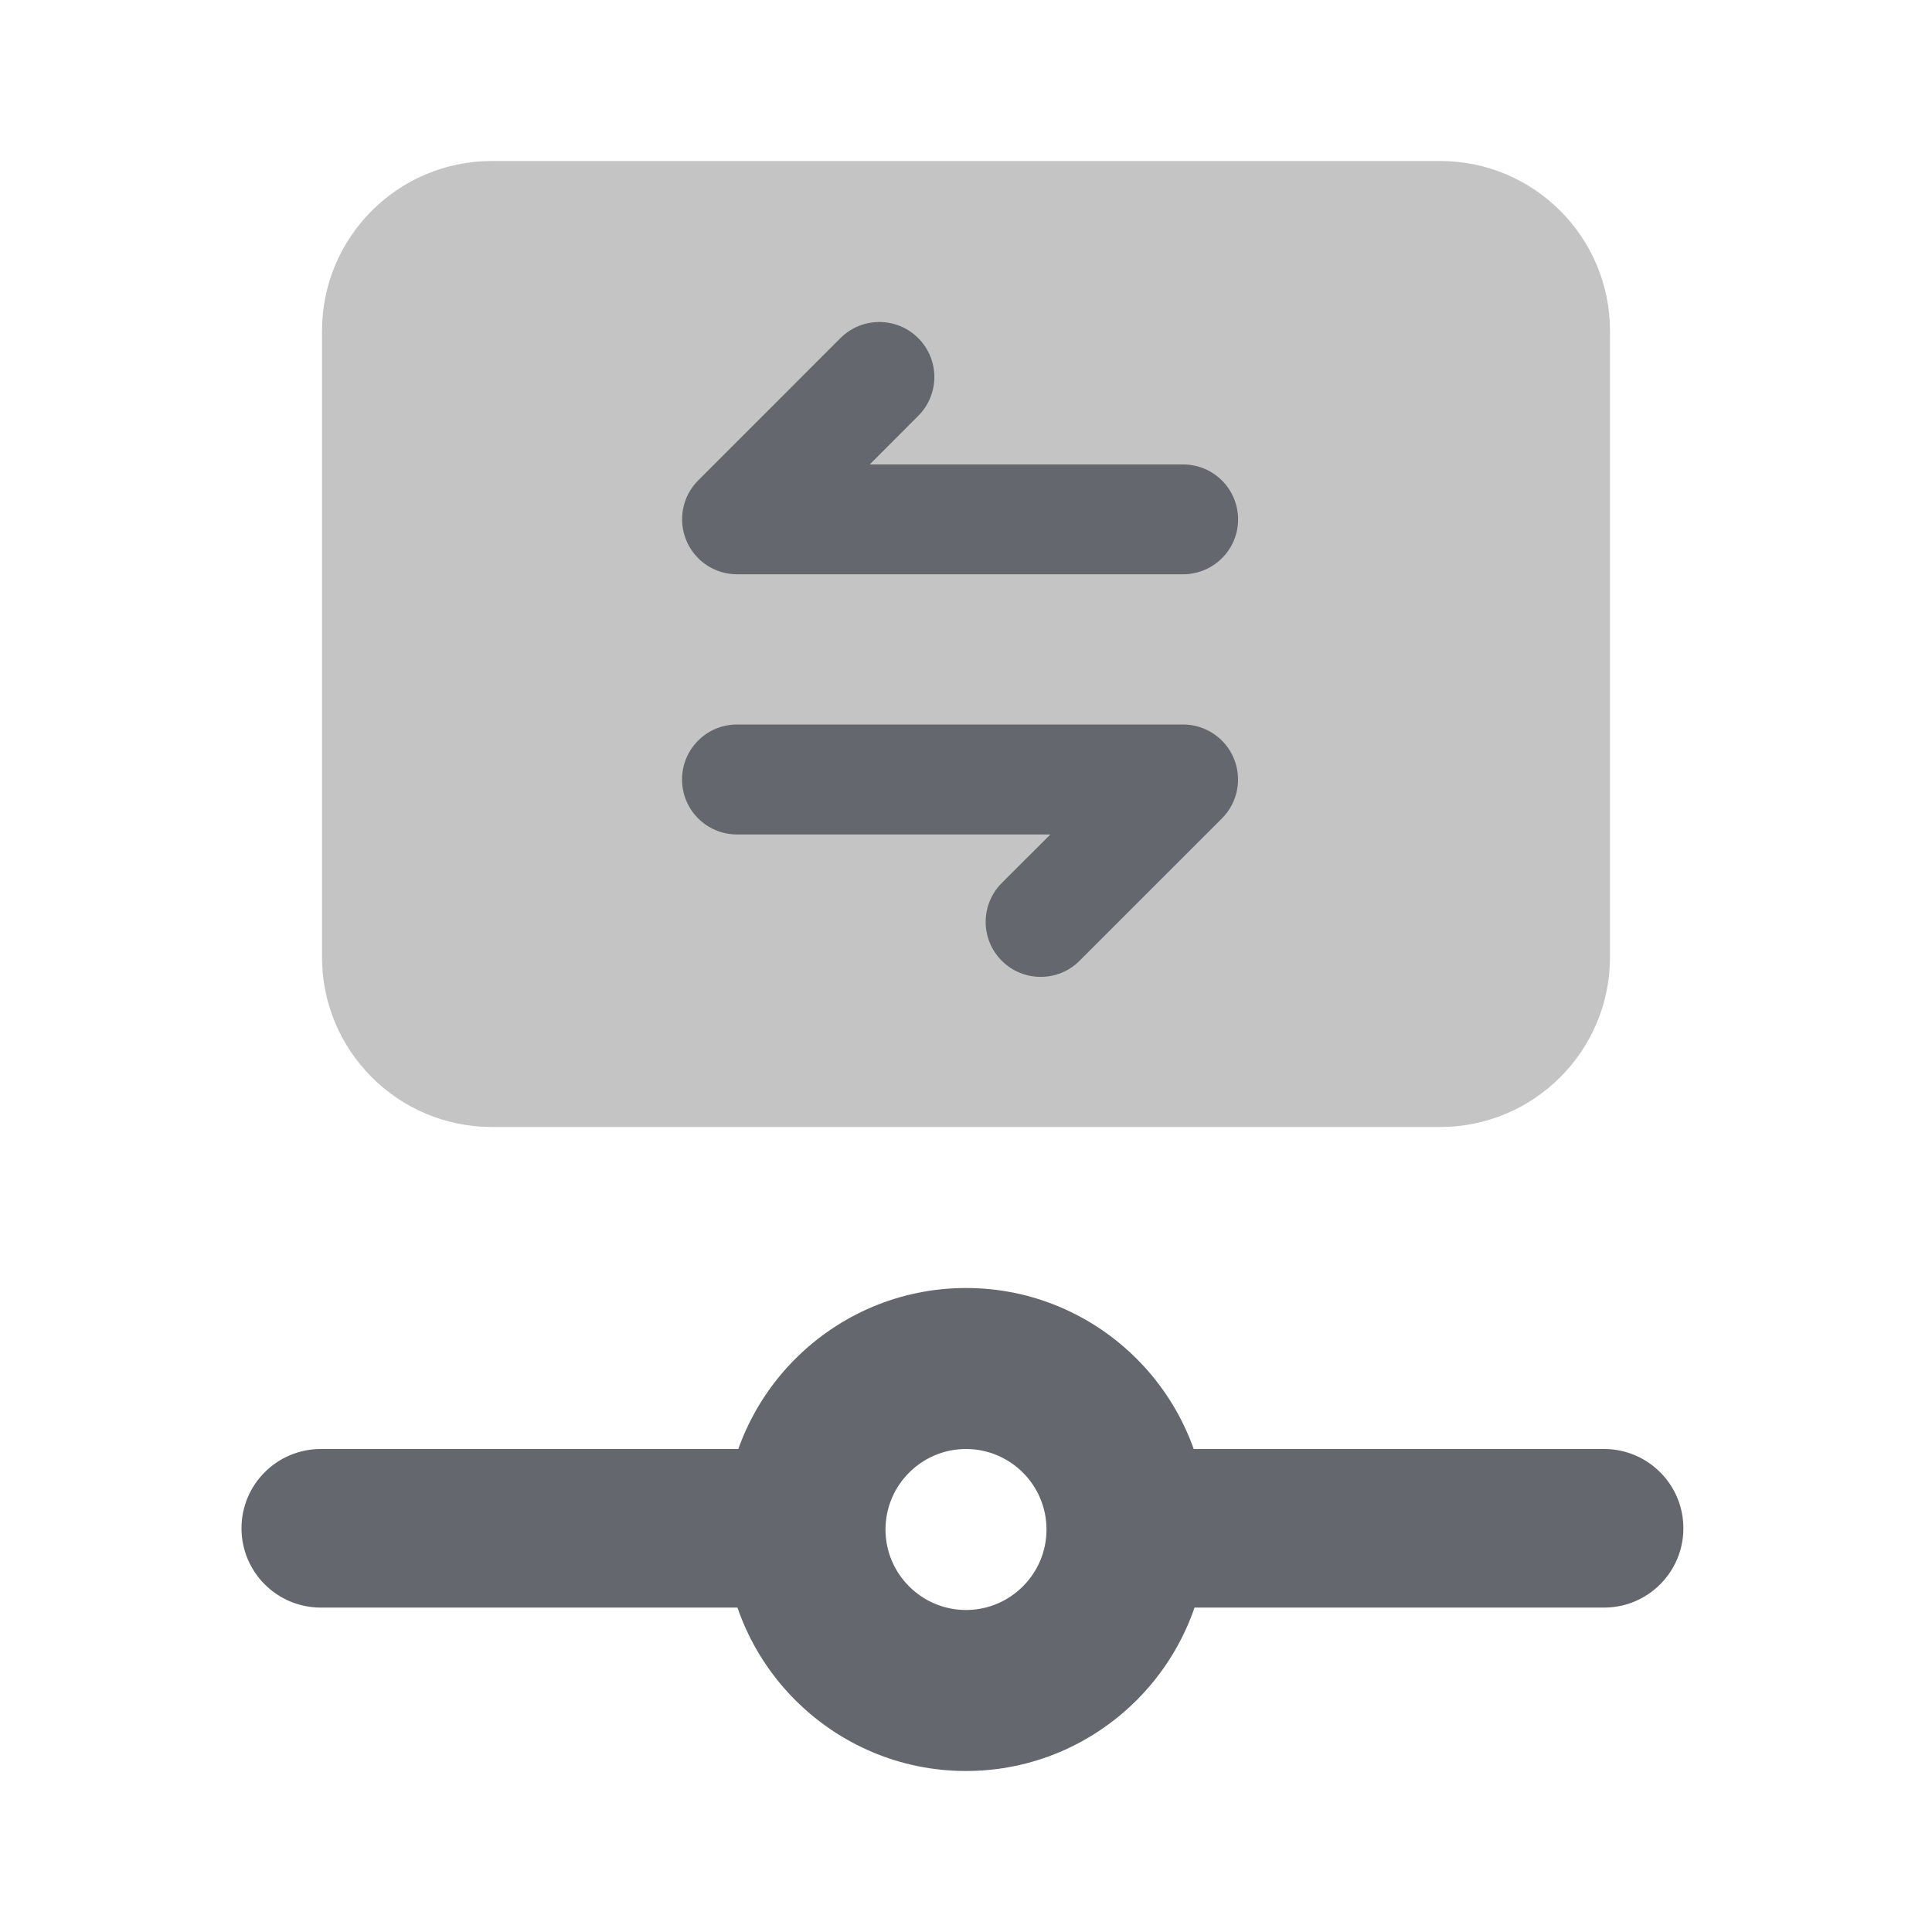 <svg xmlns="http://www.w3.org/2000/svg" width="48" height="48" fill="none" viewBox="0 0 48 48"><path fill="#65676E" fill-rule="evenodd" d="M18 38C18 34.693 20.693 32 24 32C27.307 32 30 34.69 30 38C30 41.307 27.307 44 24 44C20.693 44 18 41.307 18 38ZM22 38C22 36.898 22.898 36 24 36C25.102 36 26 36.897 26 38C26 39.102 25.102 40 24 40C22.898 40 22 39.102 22 38Z" clip-rule="evenodd"/><path fill="#C4C4C4" d="M35.779 28H12.222C9.89 28 8 26.11 8 23.779L8 8.222C8 5.89 9.89 4 12.222 4H35.779C38.11 4 40 5.89 40 8.222V23.779C40 26.11 38.11 28 35.779 28Z"/><path fill="#65676E" d="M39.853 39.94H28.97C27.882 39.94 27 39.058 27 37.97C27 36.882 27.882 36 28.97 36H39.853C40.941 36 41.823 36.882 41.823 37.97C41.823 39.058 40.941 39.94 39.853 39.94Z"/><path fill="#65676E" d="M18.853 39.94H7.97C6.882 39.94 6 39.058 6 37.97C6 36.882 6.882 36 7.97 36H18.853C19.941 36 20.823 36.882 20.823 37.97C20.823 39.058 19.941 39.94 18.853 39.94Z"/><path fill="#65676E" d="M29.391 14.268H18.311C17.76 14.268 17.261 13.936 17.05 13.424C16.839 12.915 16.955 12.326 17.345 11.937L20.881 8.4C21.415 7.867 22.279 7.867 22.813 8.4C23.347 8.934 23.347 9.798 22.813 10.332L21.609 11.539H29.394C30.149 11.539 30.76 12.15 30.76 12.905C30.76 13.66 30.146 14.268 29.391 14.268Z"/><path fill="#65676E" d="M25.855 24.27C25.505 24.27 25.155 24.136 24.889 23.87C24.355 23.337 24.355 22.472 24.889 21.938L26.096 20.732H18.311C17.556 20.732 16.945 20.121 16.945 19.366C16.945 18.611 17.556 18 18.311 18H29.394C29.945 18 30.444 18.333 30.655 18.844C30.866 19.353 30.75 19.942 30.36 20.332L26.821 23.87C26.555 24.139 26.205 24.27 25.855 24.27Z"/></svg>